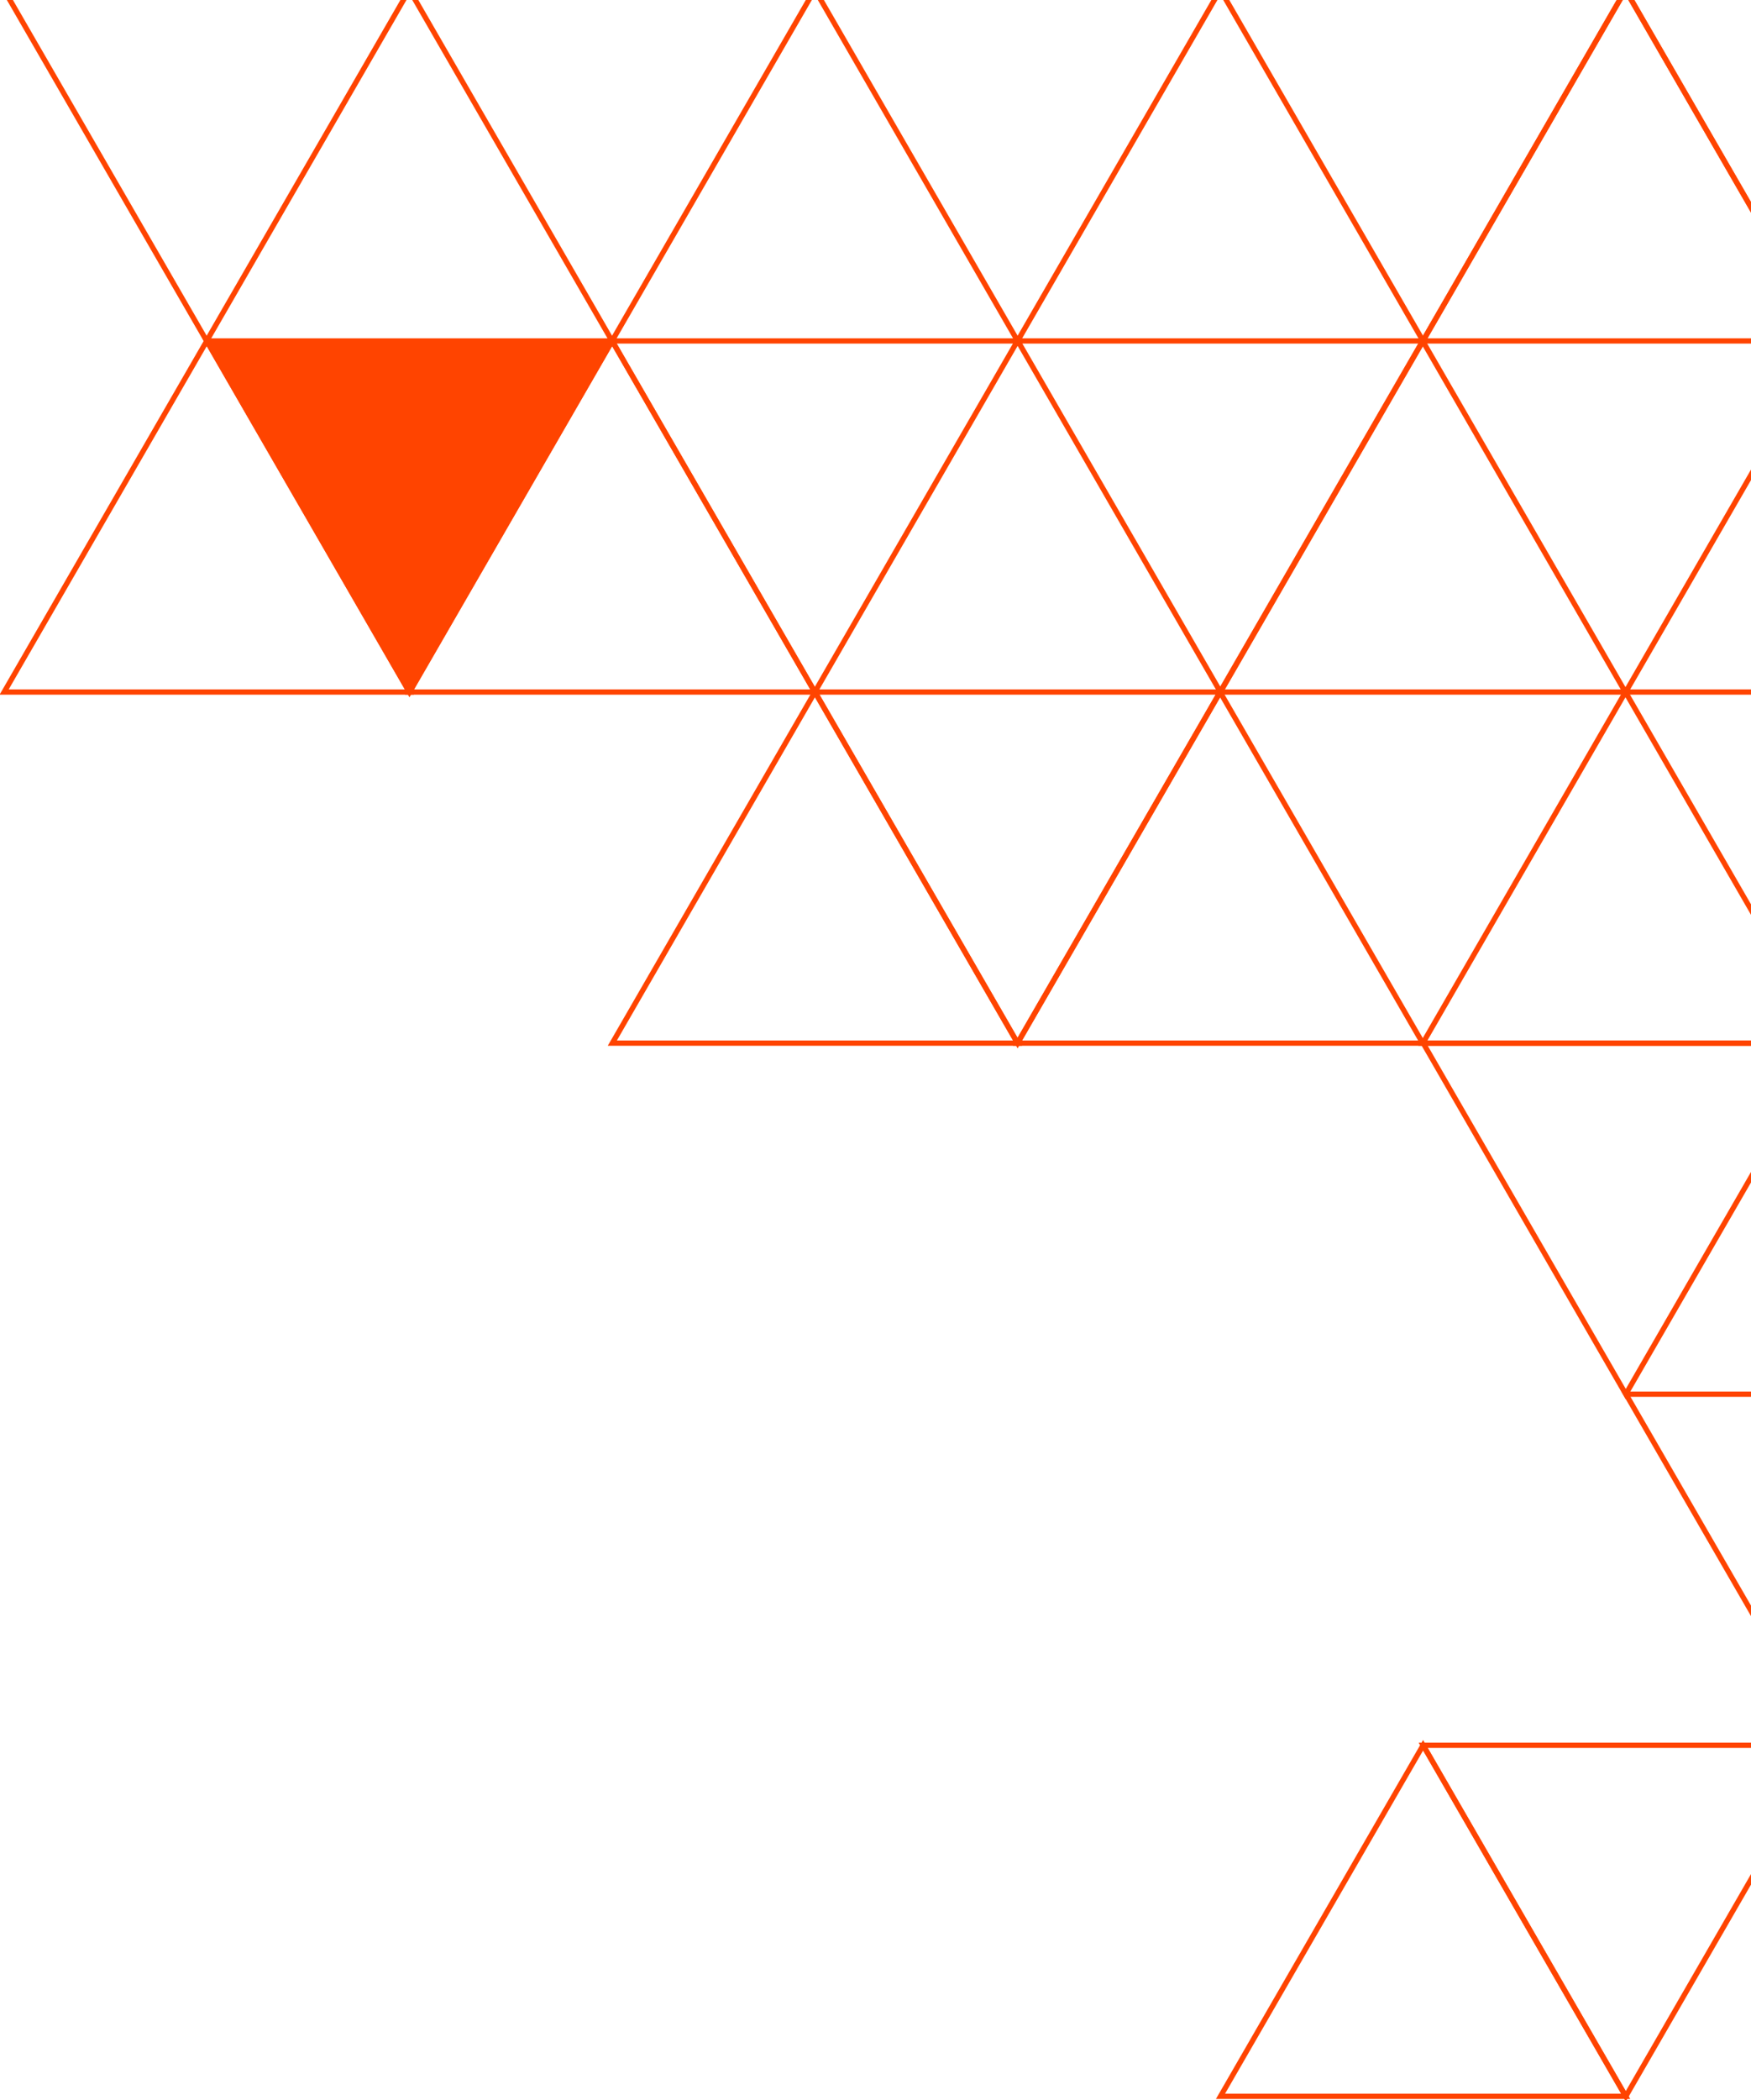 <svg xmlns="http://www.w3.org/2000/svg" xmlns:xlink="http://www.w3.org/1999/xlink" width="332" height="398" viewBox="0 0 332 398">
  <defs>
    <clipPath id="clip-path">
      <rect id="Rectangle_3023" data-name="Rectangle 3023" width="332" height="398" transform="translate(0 7256.363)" fill="#fff" stroke="#707070" stroke-width="1"/>
    </clipPath>
    <clipPath id="clip-path-2">
      <rect id="Rectangle_3016" data-name="Rectangle 3016" width="385.892" height="400.998" fill="none"/>
    </clipPath>
  </defs>
  <g id="Mask_Group_153" data-name="Mask Group 153" transform="translate(0 -7256.363)" clip-path="url(#clip-path)">
    <g id="Group_3570" data-name="Group 3570" transform="translate(0 7253.559)">
      <g id="Group_3557" data-name="Group 3557">
        <g id="Group_3556" data-name="Group 3556" clip-path="url(#clip-path-2)">
          <path id="Path_8011" data-name="Path 8011" d="M212.6,442.537,174.188,376h76.83Z" transform="translate(-19.655 -375.113)" fill="none" stroke="#f40" stroke-width="1"/>
        </g>
      </g>
      <path id="Path_8012" data-name="Path 8012" d="M212.6,292.537,174.188,226h76.83Z" transform="translate(-19.655 -92.038)" fill="none" stroke="#f40" stroke-width="1"/>
      <g id="Group_3559" data-name="Group 3559">
        <g id="Group_3558" data-name="Group 3558" clip-path="url(#clip-path-2)">
          <path id="Path_8013" data-name="Path 8013" d="M299.244,442.537,260.829,376h76.83Z" transform="translate(-29.431 -375.113)" fill="none" stroke="#f40" stroke-width="1"/>
          <path id="Path_8014" data-name="Path 8014" d="M125.923,442.537,87.508,376h76.83Z" transform="translate(-9.874 -375.113)" fill="none" stroke="#f40" stroke-width="1"/>
        </g>
      </g>
      <path id="Path_8015" data-name="Path 8015" d="M255.943,367.537,217.528,301h76.83Z" transform="translate(-24.545 -233.576)" fill="none" stroke="#f40" stroke-width="1"/>
      <path id="Path_8016" data-name="Path 8016" d="M169.263,367.537,130.848,301h76.83Z" transform="translate(-14.764 -233.576)" fill="none" stroke="#f40" stroke-width="1"/>
      <path id="Path_8017" data-name="Path 8017" d="M169.282,226,207.7,292.537h-76.83Z" transform="translate(-14.767 -92.038)" fill="none" stroke="#f40" stroke-width="1"/>
      <path id="Path_8018" data-name="Path 8018" d="M125.942,301l38.415,66.537H87.527Z" transform="translate(-9.876 -233.576)" fill="none" stroke="#f40" stroke-width="1"/>
      <g id="Group_3561" data-name="Group 3561">
        <g id="Group_3560" data-name="Group 3560" clip-path="url(#clip-path-2)">
          <path id="Path_8019" data-name="Path 8019" d="M39.281,442.537.866,376H77.7Z" transform="translate(-0.098 -375.113)" fill="none" stroke="#f40" stroke-width="1"/>
        </g>
      </g>
      <path id="Path_8020" data-name="Path 8020" d="M82.621,367.537,44.206,301h76.83Z" transform="translate(-4.988 -233.576)" fill="#f40"/>
      <path id="Path_8021" data-name="Path 8021" d="M82.621,367.537,44.206,301h76.83Z" transform="translate(-4.988 -233.576)" fill="none" stroke="#f40" stroke-width="1"/>
      <g id="Group_3563" data-name="Group 3563">
        <g id="Group_3562" data-name="Group 3562" clip-path="url(#clip-path-2)">
          <path id="Path_8022" data-name="Path 8022" d="M39.3,301l38.415,66.537H.886Z" transform="translate(-0.1 -233.576)" fill="none" stroke="#f40" stroke-width="1"/>
          <path id="Path_8023" data-name="Path 8023" d="M385.832,442.537,347.417,376h76.83Z" transform="translate(-39.201 -375.113)" fill="none" stroke="#f40" stroke-width="1"/>
        </g>
      </g>
      <path id="Path_8024" data-name="Path 8024" d="M342.511,226l38.415,66.537H304.1Z" transform="translate(-34.313 -92.038)" fill="none" stroke="#f40" stroke-width="1"/>
      <g id="Group_3565" data-name="Group 3565">
        <g id="Group_3564" data-name="Group 3564" clip-path="url(#clip-path-2)">
          <path id="Path_8025" data-name="Path 8025" d="M342.511,376l38.415,66.537H304.1Z" transform="translate(-34.313 -375.113)" fill="none" stroke="#f40" stroke-width="1"/>
        </g>
      </g>
      <path id="Path_8026" data-name="Path 8026" d="M255.87,226l38.415,66.537h-76.83Z" transform="translate(-24.537 -92.038)" fill="none" stroke="#f40" stroke-width="1"/>
      <path id="Path_8027" data-name="Path 8027" d="M299.171,301l38.415,66.537h-76.83Z" transform="translate(-29.423 -233.576)" fill="none" stroke="#f40" stroke-width="1"/>
      <g id="Group_3567" data-name="Group 3567">
        <g id="Group_3566" data-name="Group 3566" clip-path="url(#clip-path-2)">
          <path id="Path_8028" data-name="Path 8028" d="M385.852,301l38.415,66.537h-76.83Z" transform="translate(-39.203 -233.576)" fill="none" stroke="#f40" stroke-width="1"/>
        </g>
      </g>
      <path id="Path_8029" data-name="Path 8029" d="M342.58,217.537,304.165,151h76.83Z" transform="translate(-34.321 49.499)" fill="none" stroke="#f40" stroke-width="1"/>
      <g id="Group_3569" data-name="Group 3569">
        <g id="Group_3568" data-name="Group 3568" clip-path="url(#clip-path-2)">
          <path id="Path_8030" data-name="Path 8030" d="M342.58,67.537,304.165,1h76.83Z" transform="translate(-34.321 332.574)" fill="none" stroke="#f40" stroke-width="1"/>
          <path id="Path_8031" data-name="Path 8031" d="M385.92,142.537,347.5,76h76.83Z" transform="translate(-39.211 191.036)" fill="none" stroke="#f40" stroke-width="1"/>
          <path id="Path_8032" data-name="Path 8032" d="M299.259,1l38.415,66.537h-76.83Z" transform="translate(-29.433 332.574)" fill="none" stroke="#f40" stroke-width="1"/>
        </g>
      </g>
    </g>
  </g>
</svg>

